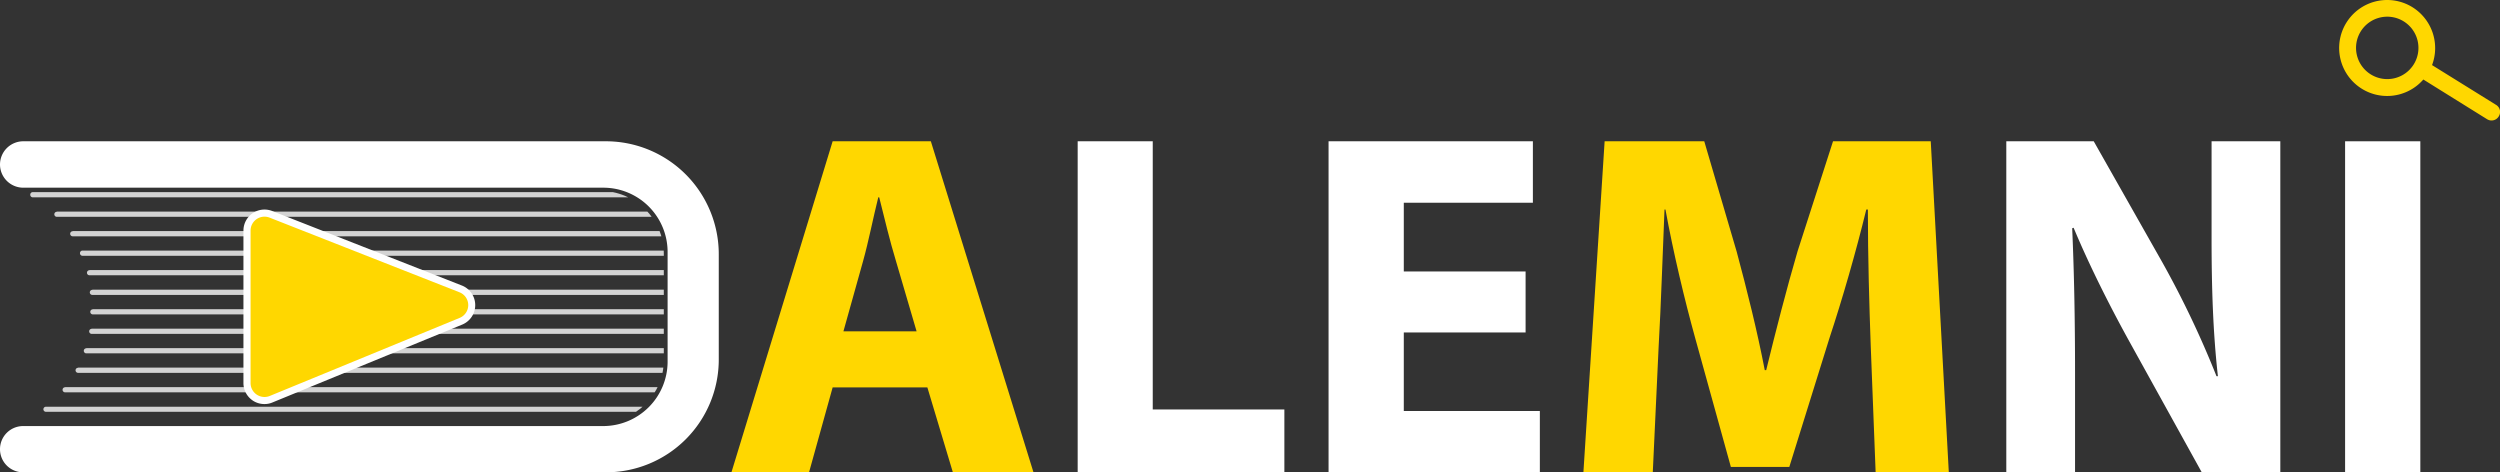 <svg xmlns="http://www.w3.org/2000/svg" xmlns:xlink="http://www.w3.org/1999/xlink" viewBox="0 0 1578.4 298.2"><rect x="0" y="0" width="1578.4" height="298.2" fill="#333333" stroke="none"/><defs><style>.cls-1{fill:none;}.cls-2{fill:#fff;}.cls-3{clip-path:url(#clip-path);}.cls-4{fill:#d3d3d3;}.cls-5{fill:gold;}</style><clipPath id="clip-path"><path class="cls-1" d="M378.8,266.9c22.3,0,40.3-17.7,40.3-39.5V160.1c0-21.9-18-39.6-40.3-39.6H15.6V267a.1.1,0,0,1,.1-.1Z"/></clipPath></defs><title>Fichier 334</title><g id="Calque_2" data-name="Calque 2"><g id="Calque_1-2" data-name="Calque 1"><path class="cls-2" d="M382.6,89.2H14.6A14.7,14.7,0,0,0,0,103.9H0a14.7,14.7,0,0,0,14.6,14.6H380.9a40.6,40.6,0,0,1,40.6,40.6v69.2A40.7,40.7,0,0,1,380.9,269H14.6A14.6,14.6,0,0,0,0,283.6H0a14.6,14.6,0,0,0,14.6,14.6h368A71.2,71.2,0,0,0,453.8,227V160.5A71.3,71.3,0,0,0,382.6,89.2Z"/><g class="cls-3"><path class="cls-4" d="M20.7,121.3H434.4a0,0,0,0,1,0,0v3.3a0,0,0,0,1,0,0H20.7a1.6,1.6,0,0,1-1.6-1.6v0A1.6,1.6,0,0,1,20.7,121.3Z"/><path class="cls-4" d="M35.9,133.6H434.4a0,0,0,0,1,0,0v3.3a0,0,0,0,1,0,0H35.9a1.6,1.6,0,0,1-1.6-1.6v0a1.6,1.6,0,0,1,1.6-1.6Z"/><path class="cls-4" d="M45.9,145.9H434.4a0,0,0,0,1,0,0v3.3a0,0,0,0,1,0,0H45.9a1.6,1.6,0,0,1-1.6-1.6v0a1.6,1.6,0,0,1,1.6-1.6Z"/><path class="cls-4" d="M52.1,158.2H434.4a0,0,0,0,1,0,0v3.3a0,0,0,0,1,0,0H52.1a1.6,1.6,0,0,1-1.6-1.6v0A1.6,1.6,0,0,1,52.1,158.2Z"/><path class="cls-4" d="M56.5,170.5H434.4a0,0,0,0,1,0,0v3.3a0,0,0,0,1,0,0H56.5a1.6,1.6,0,0,1-1.6-1.6v0a1.6,1.6,0,0,1,1.6-1.6Z"/><path class="cls-4" d="M58.3,182.9H434.4a0,0,0,0,1,0,0v3.3a0,0,0,0,1,0,0H58.3a1.6,1.6,0,0,1-1.6-1.6v0a1.6,1.6,0,0,1,1.6-1.6Z"/><path class="cls-4" d="M58.6,195.2H434.4a0,0,0,0,1,0,0v3.3a0,0,0,0,1,0,0H58.6a1.6,1.6,0,0,1-1.6-1.6v0a1.6,1.6,0,0,1,1.6-1.6Z"/><path class="cls-4" d="M57.9,207.5H434.4a0,0,0,0,1,0,0v3.3a0,0,0,0,1,0,0H57.9a1.6,1.6,0,0,1-1.6-1.6v0a1.6,1.6,0,0,1,1.6-1.6Z"/><path class="cls-4" d="M54.5,219.8H434.7a0,0,0,0,1,0,0v3.3a0,0,0,0,1,0,0H54.5a1.6,1.6,0,0,1-1.6-1.6v0a1.6,1.6,0,0,1,1.6-1.6Z"/><path class="cls-4" d="M49.3,232.1h385a0,0,0,0,1,0,0v3.3a0,0,0,0,1,0,0H49.3a1.6,1.6,0,0,1-1.6-1.6v0a1.6,1.6,0,0,1,1.6-1.6Z"/><path class="cls-4" d="M41.1,244.4H434.4a0,0,0,0,1,0,0v3.3a0,0,0,0,1,0,0H41.1a1.6,1.6,0,0,1-1.6-1.6v0a1.6,1.6,0,0,1,1.6-1.6Z"/><path class="cls-4" d="M29,256.8H434.4a0,0,0,0,1,0,0V260a0,0,0,0,1,0,0H29a1.6,1.6,0,0,1-1.6-1.6v0a1.6,1.6,0,0,1,1.6-1.6Z"/></g><path class="cls-2" d="M167,255.1a13.1,13.1,0,0,1-7.4-2.2,13.3,13.3,0,0,1-5.9-11V145.6a13.3,13.3,0,0,1,18.1-12.4l119.9,47.1a13.3,13.3,0,0,1,.2,24.6L172,254.1A12.4,12.4,0,0,1,167,255.1Zm0-113.8a4,4,0,0,0-2.4.7,4.2,4.2,0,0,0-1.9,3.6v96.3a4.2,4.2,0,0,0,1.9,3.5,4.1,4.1,0,0,0,4,.5l119.9-49.3a4.1,4.1,0,0,0,2.6-4,4,4,0,0,0-2.7-3.9L168.5,141.6Z"/><path class="cls-5" d="M170.2,137.4,290,184.5a8.7,8.7,0,0,1,.2,16.2L170.3,250a8.8,8.8,0,0,1-12.1-8.1V145.6A8.8,8.8,0,0,1,170.2,137.4Z"/><path class="cls-5" d="M525.7,244.6l-14.9,53.6h-49l63.9-209h62l64.8,209H601.6l-16.1-53.6Zm53-35.4-13-44.3c-3.8-12.4-7.5-27.9-10.6-40.3h-.6c-3.1,12.4-6.2,28.2-9.6,40.3l-12.4,44.3Z"/><path class="cls-2" d="M680.4,89.2h47.4V258.5h83.1v39.7H680.4Z"/><path class="cls-2" d="M963.2,209.9H886.3v49.6h85.9v38.7H838.8V89.2h129V128H886.3v43.4h76.9Z"/><path class="cls-5" d="M1181.1,218.2c-.9-25.1-1.8-55.5-1.8-85.9h-1c-6.5,26.7-15.1,56.5-23.2,81l-25.4,81.5h-36.9l-22.4-80.9c-6.8-24.5-13.9-54.3-18.9-81.6h-.6c-1.2,28.2-2.2,60.5-3.7,86.5l-3.7,79.4H999.7l13.4-209H1076l20.5,69.8c6.5,24.2,13,50.2,17.7,74.7h.9c5.9-24.2,13-51.8,19.8-75l22.4-69.5H1219l11.4,209h-46.2Z"/><path class="cls-2" d="M1266.7,298.2V89.2h55.2l43.4,76.6a603.3,603.3,0,0,1,34.1,71.7h.9c-3.1-27.6-4-55.9-4-87.2V89.2h43.4v209h-49.6l-44.6-80.6c-12.4-22.3-26.1-49.3-36.3-73.8l-.9.3c1.2,27.6,1.8,57.1,1.8,91.2v62.9Z"/><path class="cls-2" d="M1528.1,89.2v209h-47.5V89.2Z"/><path class="cls-5" d="M1523.2,4.6a30.3,30.3,0,1,0,6.8,45.6l40.3,25.1a5.3,5.3,0,0,0,7.3-1.8h0a5.2,5.2,0,0,0-1.7-7.3l-40.4-25.1A30.4,30.4,0,0,0,1523.2,4.6Zm.7,36.1a19.7,19.7,0,1,1-6.3-27.2A19.7,19.7,0,0,1,1523.9,40.7Z"/></g></g></svg>